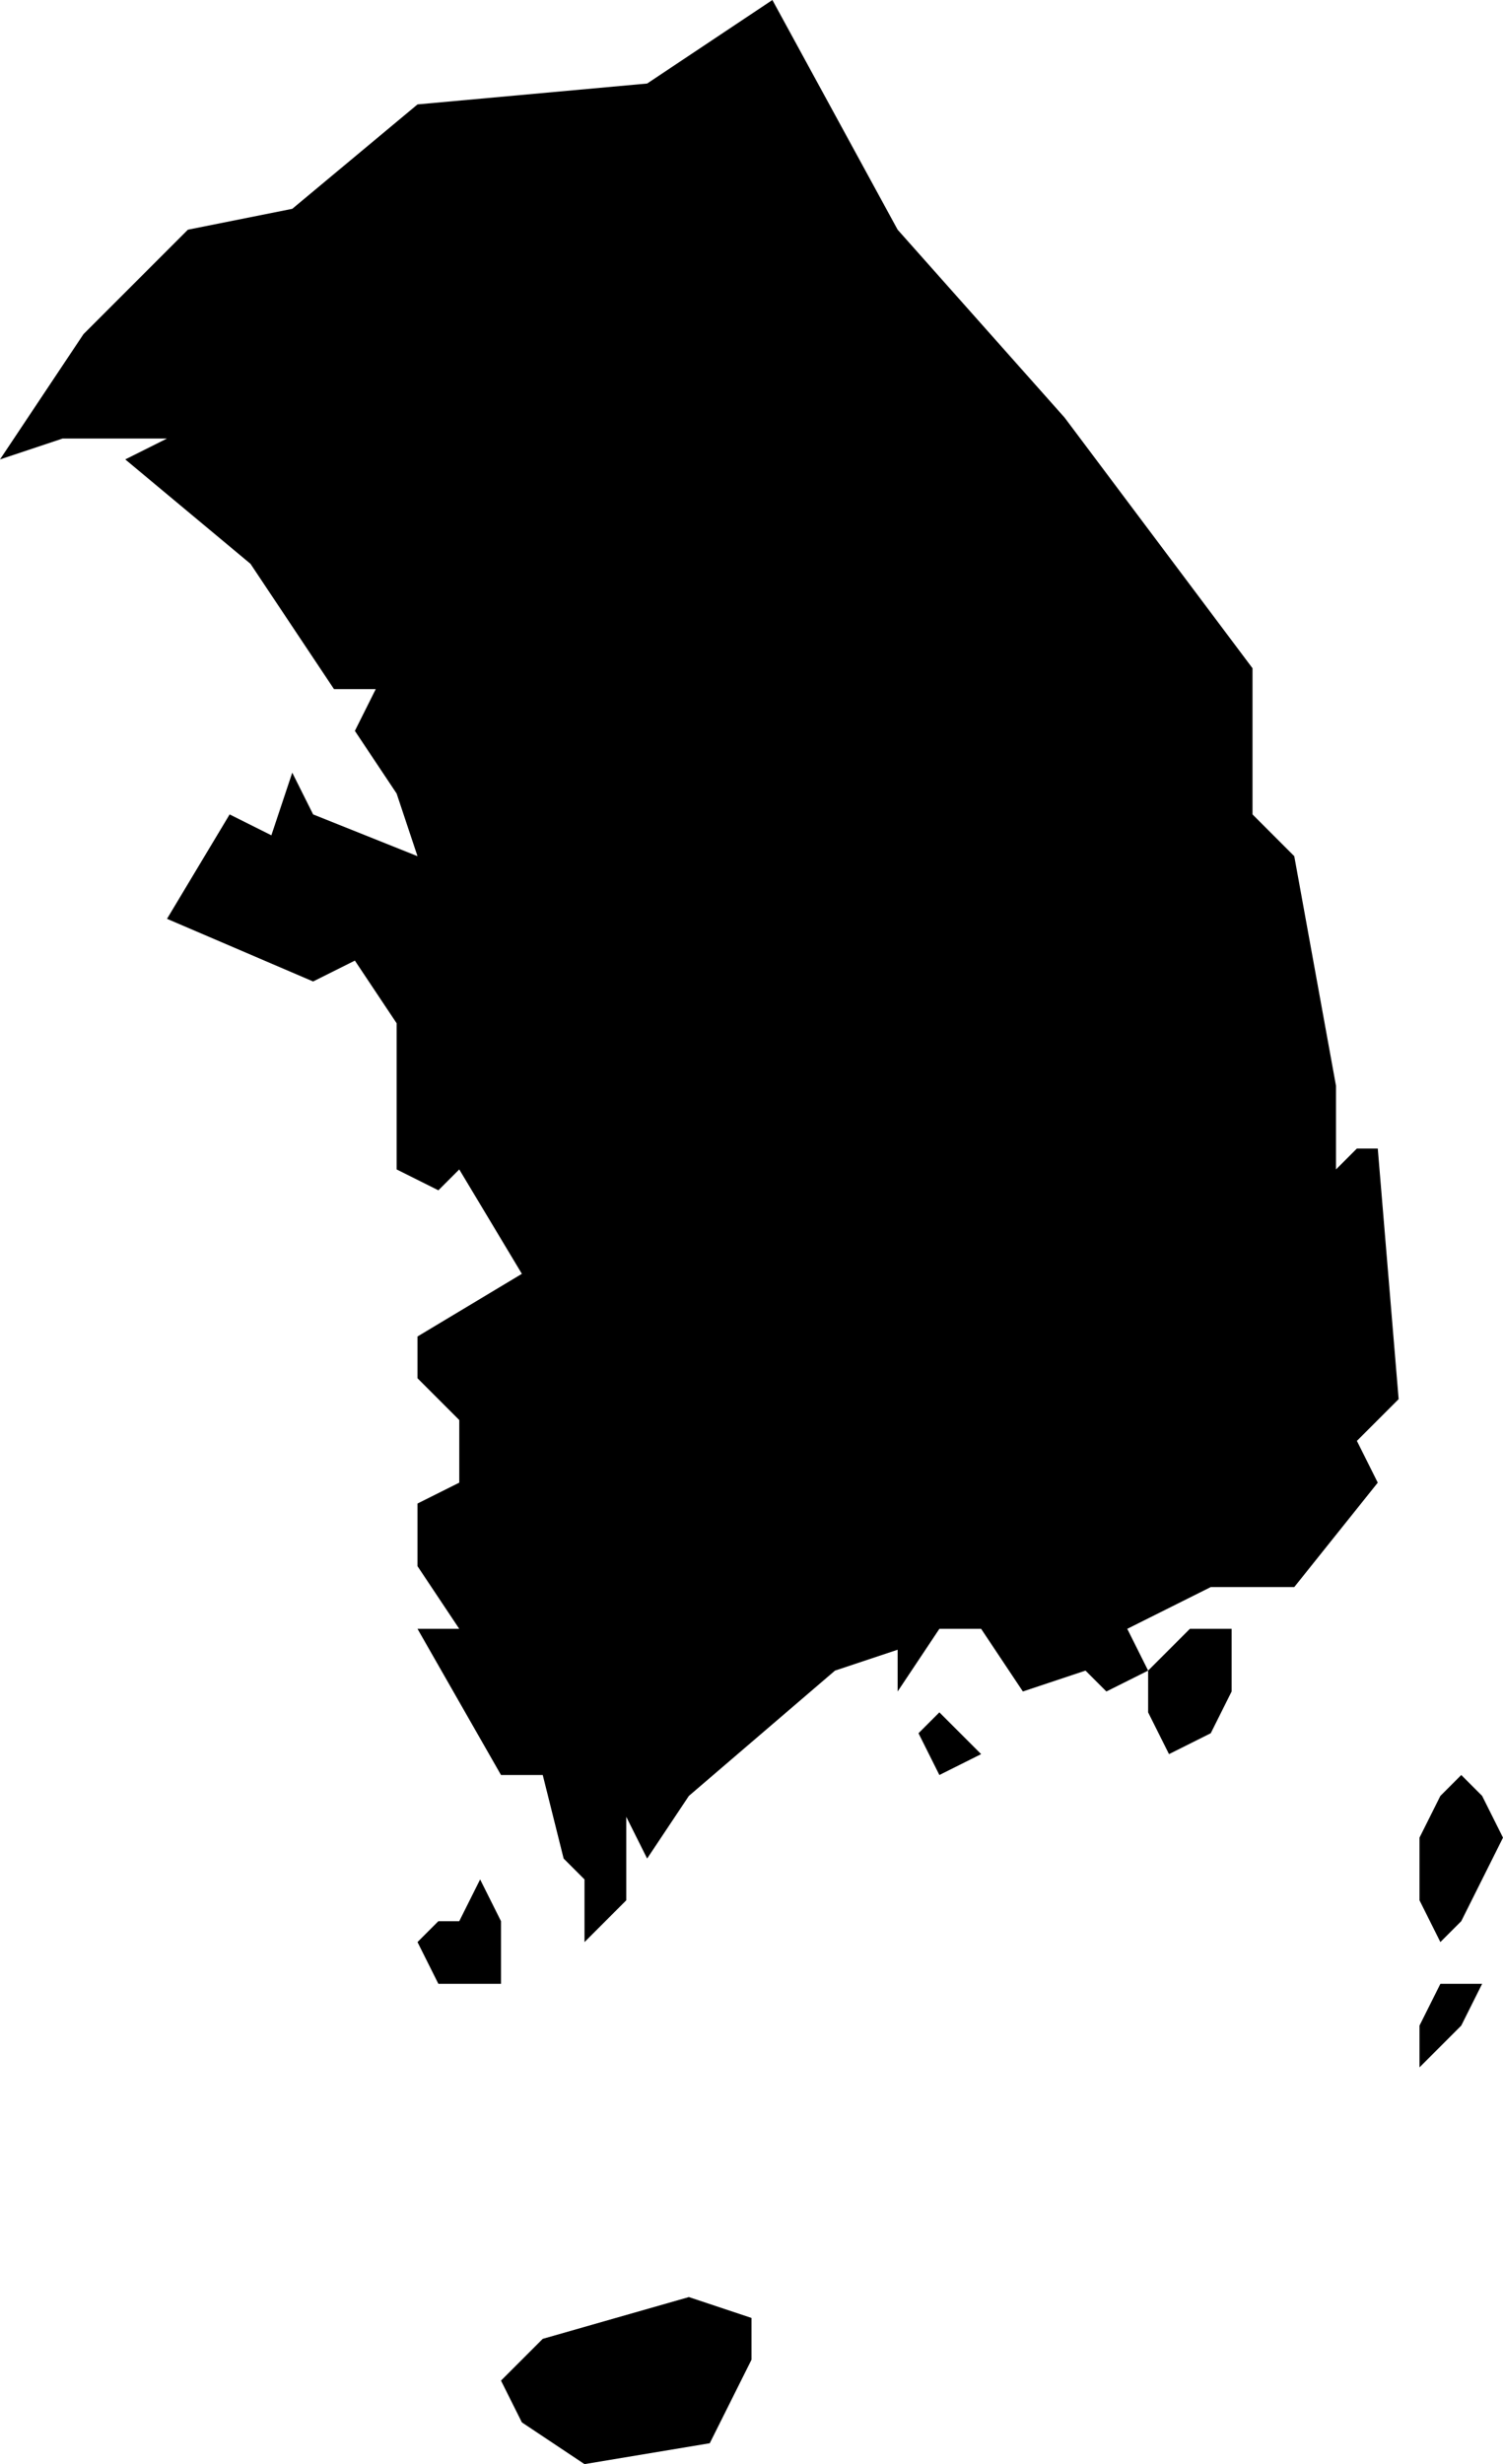 <?xml version="1.0" encoding="utf-8"?>
<!-- Generator: Adobe Illustrator 19.0.1, SVG Export Plug-In . SVG Version: 6.00 Build 0)  -->
<svg version="1.1" id="Layer_1" xmlns="http://www.w3.org/2000/svg" xmlns:xlink="http://www.w3.org/1999/xlink" x="0px" y="0px"
	 viewBox="283.1 509.9 7.2 11.8" style="enable-background:new 283.1 509.9 7.2 11.8;" xml:space="preserve">
<style type="text/css">
	.st0{fill:#000000;}
</style>
<path class="st0" d="M287.5,518.2l0.1-0.1l0.2,0.2l-0.2,0.1L287.5,518.2L287.5,518.2z M285.2,519.4l-0.1-0.2l0.1-0.1h0.1l0.1-0.2
	l0.1,0.2v0.3h-0.1H285.2L285.2,519.4z M288.8,517.7l-0.2,0.2v0.2l0.1,0.2l0.2-0.1l0.1-0.2v-0.3L288.8,517.7L288.8,517.7z
	 M289.9,519.8v-0.2l0.1-0.2h0.2l-0.1,0.2l-0.1,0.1L289.9,519.8L289.9,519.8z M290.1,519.1l-0.1,0.1l-0.1-0.2v-0.3l0.1-0.2l0.1-0.1
	l0.1,0.1l0.1,0.2L290.1,519.1L290.1,519.1z M285.6,521.5l-0.1-0.2l0.2-0.2l0.7-0.2l0.3,0.1v0.2l-0.2,0.4l-0.6,0.1L285.6,521.5
	L285.6,521.5z M283.1,512.1L283.1,512.1l0.3-0.1h0.5l-0.2,0.1l0.6,0.5l0.4,0.6h0.2l-0.1,0.2l0.2,0.3l0.1,0.3l-0.5-0.2l-0.1-0.2
	l-0.1,0.3l-0.2-0.1l-0.3,0.5l0.7,0.3l0.2-0.1l0.2,0.3v0.7l0.2,0.1l0.1-0.1l0.3,0.5l-0.5,0.3v0.2l0.2,0.2v0.3l-0.2,0.1v0.3l0.2,0.3
	h-0.2l0.4,0.7h0.2l0.1,0.4l0.1,0.1v0.3l0.2-0.2v-0.4l0.1,0.2l0.2-0.3l0.7-0.6l0.3-0.1v0.2l0.2-0.3h0.2l0.2,0.3l0.3-0.1l0.1,0.1
	l0.2-0.1l-0.1-0.2l0.4-0.2h0.4l0.4-0.5l-0.1-0.2l0.2-0.2l-0.1-1.2h-0.1l-0.1,0.1v-0.4l-0.2-1.1l-0.2-0.2v-0.7l-0.9-1.2l-0.8-0.9
	l-0.6-1.1l-0.6,0.4l-1.1,0.1l-0.6,0.5L284,511l-0.5,0.5L283.1,512.1z"/>
</svg>
